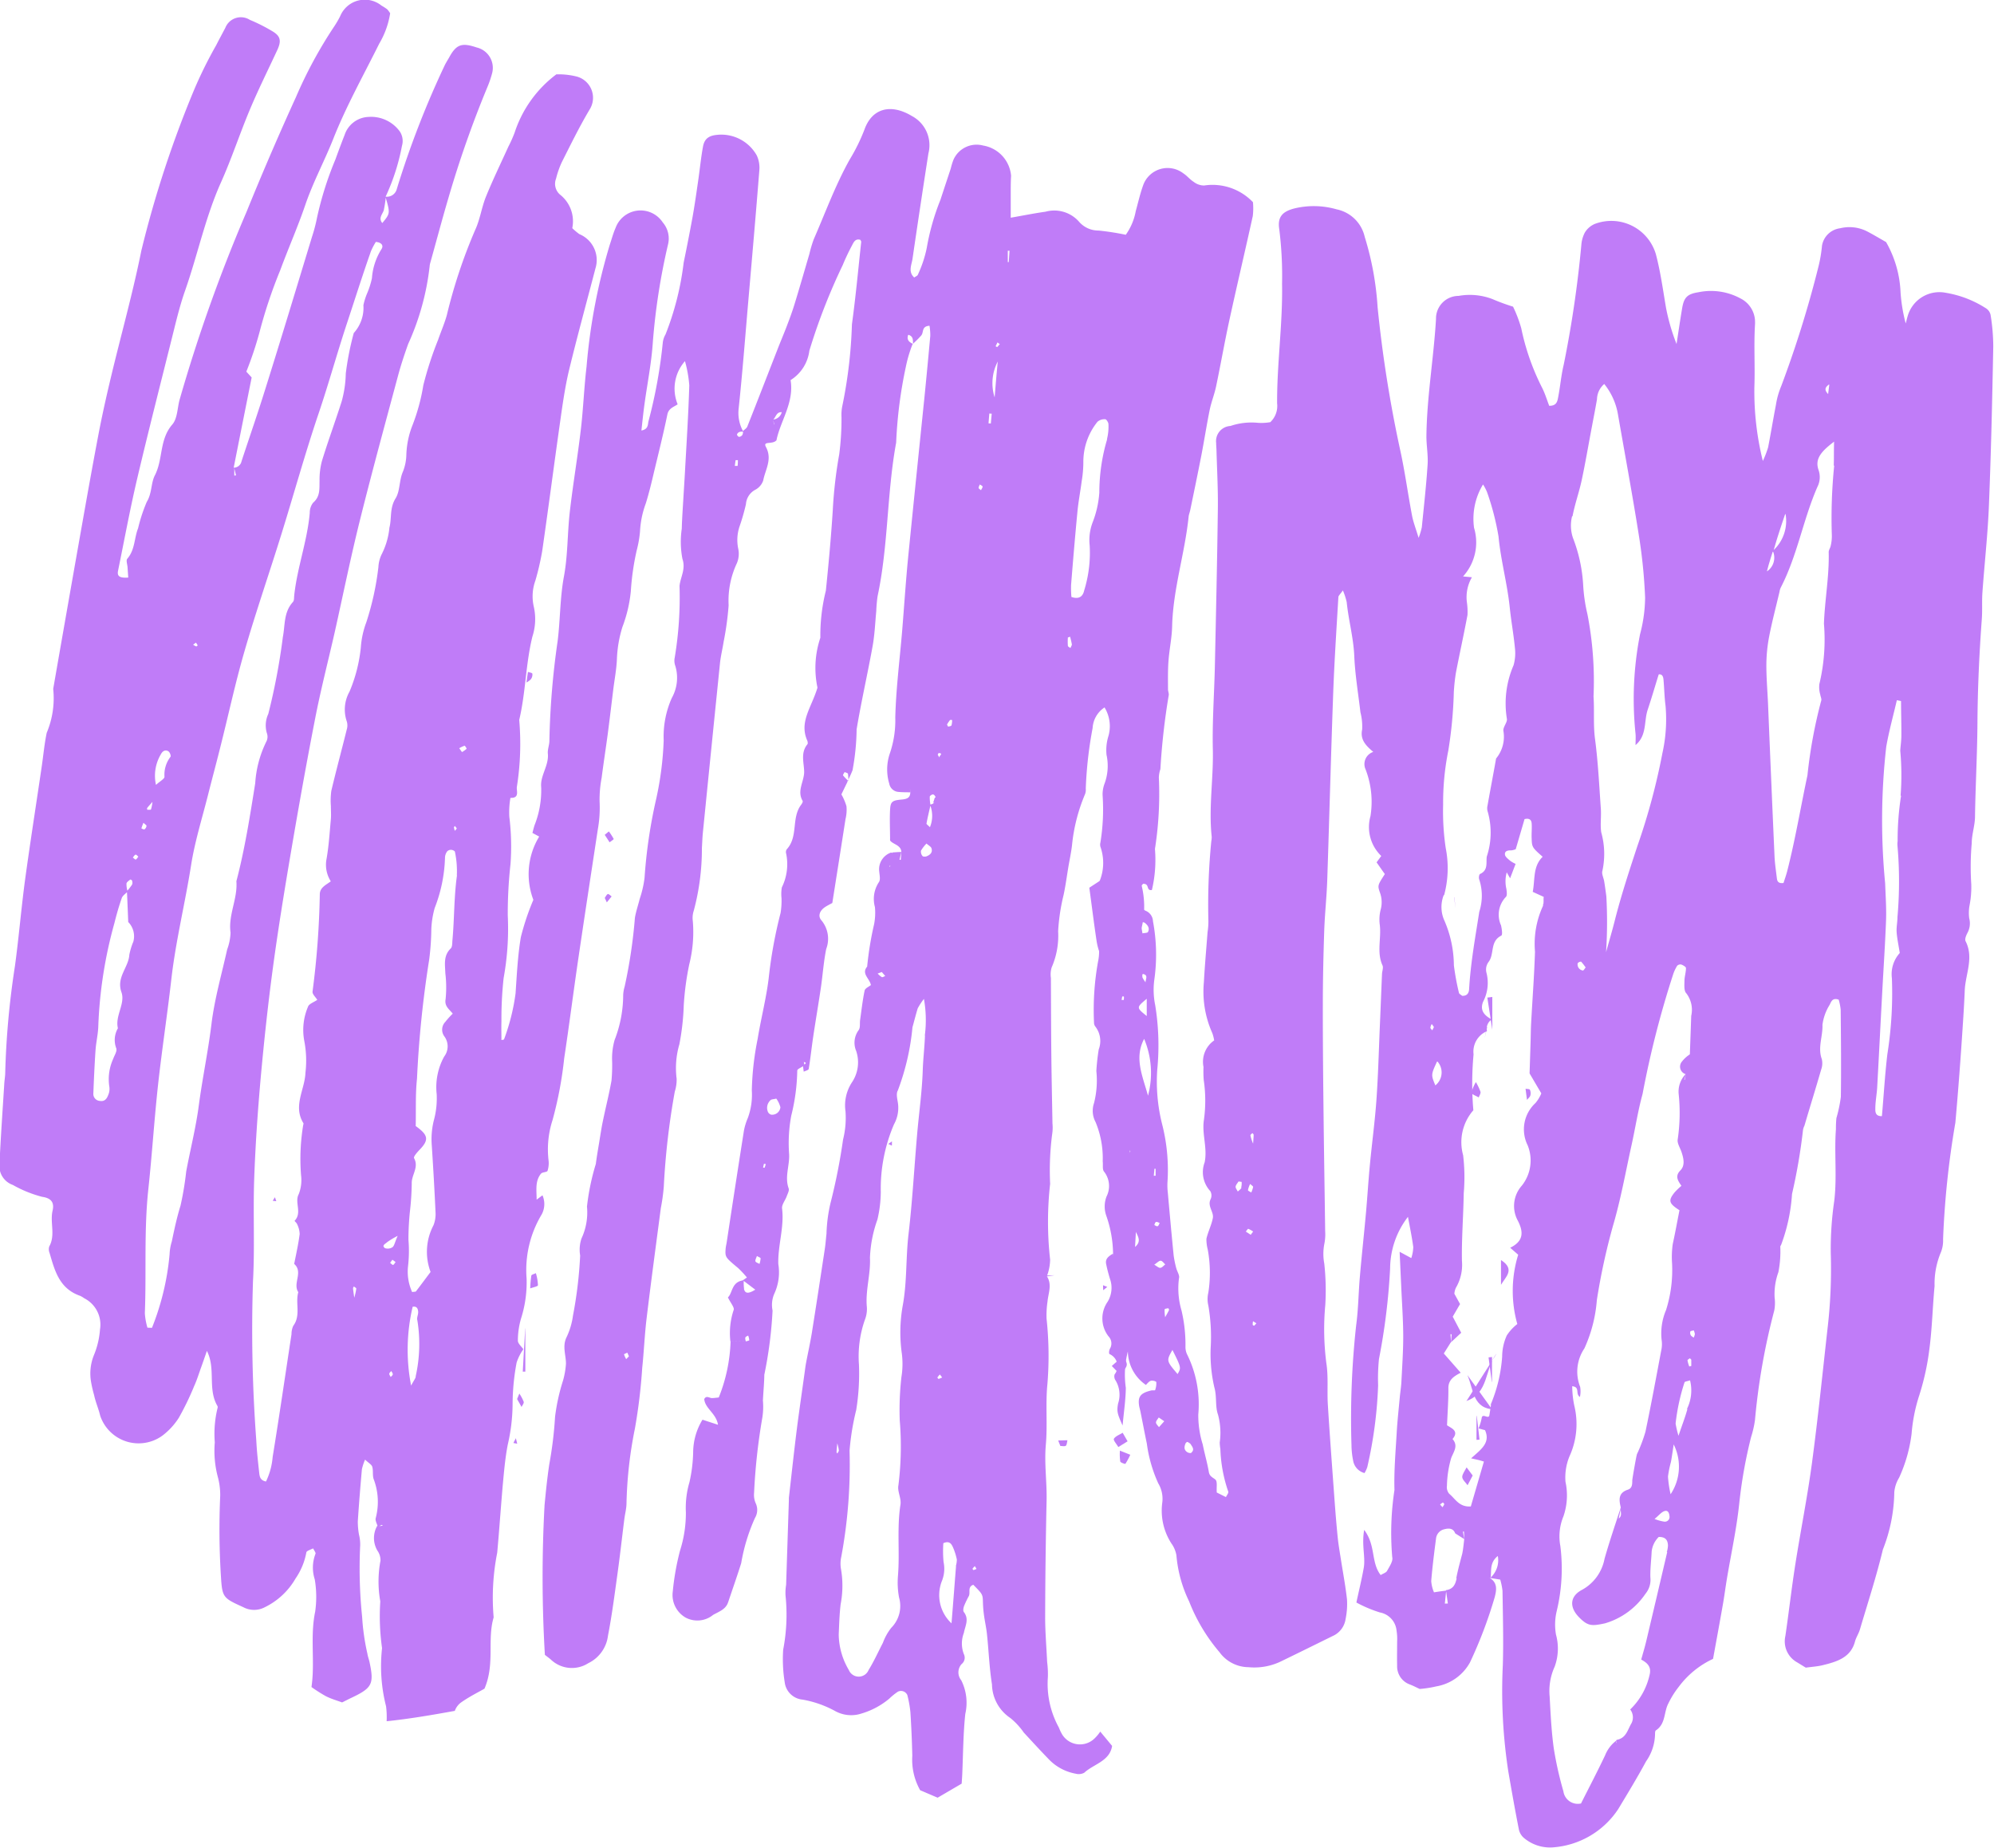 <svg xmlns="http://www.w3.org/2000/svg" width="72.521" height="67.219" viewBox="0 0 72.521 67.219">
  <g id="Lines_in_Purple_2" data-name="Lines in Purple_2" transform="translate(-8261.636 -3602.067)" opacity="0.701">
    <path id="Path_332" data-name="Path 332" d="M8334.033,3613.522a.38.38,0,0,0-.182-.251,3.859,3.859,0,0,0-1.451-.556,1.2,1.2,0,0,0-1.385.856c-.022.072-.039.146-.069.261a6.039,6.039,0,0,1-.187-1.119,4.01,4.01,0,0,0-.527-1.842c-.263-.149-.475-.277-.694-.391a1.418,1.418,0,0,0-.977-.111.766.766,0,0,0-.66.635,5.05,5.05,0,0,1-.134.782,39.66,39.66,0,0,1-1.348,4.322,2.915,2.915,0,0,0-.194.689c-.1.514-.184,1.032-.285,1.546a3.766,3.766,0,0,1-.19.49,10.488,10.488,0,0,1-.308-2.7c.027-.736-.021-1.477.02-2.215a1.49,1.49,0,0,0,0-.238.961.961,0,0,0-.527-.76,2.253,2.253,0,0,0-1.534-.223c-.4.063-.519.191-.584.569s-.123.781-.206,1.312a7.436,7.436,0,0,1-.383-1.318c-.111-.652-.2-1.311-.369-1.95a1.69,1.69,0,0,0-2.232-1.094.775.775,0,0,0-.353.313,1.155,1.155,0,0,0-.126.455,40.552,40.552,0,0,1-.642,4.356c-.093.386-.124.784-.2,1.173-.028.141-.051.318-.326.313-.08-.209-.148-.434-.252-.644a8.578,8.578,0,0,1-.763-2.17,4.73,4.73,0,0,0-.3-.792,7.288,7.288,0,0,1-.748-.275,2.3,2.3,0,0,0-1.232-.116.822.822,0,0,0-.822.84c-.084,1.424-.333,2.836-.349,4.265,0,.342.065.686.044,1.025-.05.763-.135,1.523-.211,2.284a2.415,2.415,0,0,1-.117.385c-.105-.348-.193-.571-.237-.8-.153-.8-.261-1.618-.438-2.418a46.1,46.1,0,0,1-.816-5.17,10.9,10.9,0,0,0-.469-2.559,1.316,1.316,0,0,0-1.021-1,3,3,0,0,0-1.557-.028c-.439.118-.6.328-.528.763a13.678,13.678,0,0,1,.1,1.968c.027,1.456-.187,2.9-.18,4.353a.811.811,0,0,1-.247.684,1.847,1.847,0,0,1-.465.023,2.38,2.38,0,0,0-.987.116.551.551,0,0,0-.518.616c0,.079.008.158.011.238.019.713.06,1.427.051,2.14-.024,1.9-.067,3.806-.108,5.708-.022,1.031-.1,2.063-.074,3.093.021,1.053-.156,2.1-.041,3.154a.975.975,0,0,1-.016.158,23.545,23.545,0,0,0-.105,2.91,2.578,2.578,0,0,1-.031.395c-.045.6-.1,1.207-.133,1.812a3.69,3.69,0,0,0,.306,1.857,1.5,1.5,0,0,1,.068.266.945.945,0,0,0-.388.965,4.053,4.053,0,0,0,.008.476,5.1,5.1,0,0,1,0,1.5c-.059.5.138.981.034,1.493a1.015,1.015,0,0,0,.205,1.048.316.316,0,0,1,.012.292c-.127.256.124.463.08.689-.049.255-.177.5-.233.752a1.449,1.449,0,0,0,.048.39,4.663,4.663,0,0,1,.022,1.567,1,1,0,0,0,0,.471,6.74,6.74,0,0,1,.084,1.554,5.4,5.4,0,0,0,.132,1.413c.1.343.026.694.135,1a2.518,2.518,0,0,1,.063,1.013,1.614,1.614,0,0,0,.023.236,5.273,5.273,0,0,0,.287,1.551c.02.046-.05.125-.084.2l-.334-.167c-.015-.193.032-.4-.051-.471s-.209-.111-.236-.27c-.057-.338-.156-.669-.223-1.006a3.593,3.593,0,0,1-.162-1.09,4.092,4.092,0,0,0-.391-2.155.627.627,0,0,1-.075-.3,5.433,5.433,0,0,0-.143-1.325,2.839,2.839,0,0,1-.093-1.172c.032-.107-.068-.248-.1-.375a3.6,3.6,0,0,1-.094-.462c-.075-.757-.144-1.514-.211-2.272a2.307,2.307,0,0,1-.013-.394,6.712,6.712,0,0,0-.2-2.123,6.354,6.354,0,0,1-.172-1.963,9.1,9.1,0,0,0-.076-2.354,2.758,2.758,0,0,1-.028-.939,6.539,6.539,0,0,0-.052-2.106.427.427,0,0,0-.255-.376c-.265-.115-.146-.374-.2-.566a.366.366,0,0,1,.1-.42c.246-.006.092.262.316.226a4.786,4.786,0,0,0,.111-1.494,12.847,12.847,0,0,0,.142-2.592,1.026,1.026,0,0,1,.056-.311,25.052,25.052,0,0,1,.3-2.669c.021-.07-.023-.156-.023-.234,0-.342-.008-.684.017-1.024.03-.422.123-.842.133-1.263.032-1.355.463-2.654.6-3.993.008-.078.041-.154.057-.232.139-.672.279-1.344.41-2.018.105-.544.189-1.093.3-1.636.058-.284.17-.558.23-.842.168-.8.309-1.609.483-2.41.276-1.266.575-2.528.853-3.793a2.324,2.324,0,0,0,.006-.506,2.032,2.032,0,0,0-1.777-.606.619.619,0,0,1-.374-.13c-.139-.086-.242-.222-.379-.311a.943.943,0,0,0-1.47.452c-.107.3-.176.612-.262.919a2.139,2.139,0,0,1-.363.862,9.468,9.468,0,0,0-.986-.154.929.929,0,0,1-.724-.333,1.2,1.2,0,0,0-1.21-.352c-.406.057-.811.139-1.264.218,0-.314,0-.6,0-.891,0-.211,0-.423.013-.634a1.221,1.221,0,0,0-1.018-1.1.919.919,0,0,0-1.084.531,2.649,2.649,0,0,0-.091.3c-.124.379-.251.757-.374,1.136a8.648,8.648,0,0,0-.5,1.755,4.3,4.3,0,0,1-.325.978c-.014.039-.078.061-.131.1-.225-.206-.1-.446-.064-.667q.281-1.925.58-3.847a1.2,1.2,0,0,0-.6-1.359c-.753-.454-1.448-.3-1.729.5a6.737,6.737,0,0,1-.528,1.072c-.526.936-.888,1.938-1.315,2.915a4.686,4.686,0,0,0-.158.533c-.179.609-.354,1.219-.54,1.826-.085.277-.187.55-.291.822s-.216.53-.32.8c-.368.942-.732,1.885-1.105,2.825-.026.064-.1.11-.159.163a1.387,1.387,0,0,1-.158-.8c.14-1.313.24-2.63.354-3.945.137-1.579.275-3.159.4-4.739a1.058,1.058,0,0,0-.092-.536,1.479,1.479,0,0,0-1.439-.752c-.3.027-.464.136-.518.426-.077.417-.116.839-.178,1.258-.064.443-.127.887-.206,1.328-.1.546-.207,1.09-.319,1.633a10.483,10.483,0,0,1-.66,2.614.752.752,0,0,0-.1.3,18.111,18.111,0,0,1-.524,2.875c-.021.112-.007.275-.253.32.037-.33.068-.642.111-.952.1-.732.247-1.461.3-2.2a23.518,23.518,0,0,1,.553-3.6.9.9,0,0,0-.187-.816.967.967,0,0,0-1.717.2c-.086.194-.139.4-.207.6a21.375,21.375,0,0,0-.848,4.442c-.091.76-.118,1.528-.208,2.289-.117,1-.285,1.986-.4,2.981-.091.787-.07,1.589-.215,2.365s-.131,1.568-.229,2.349a29.073,29.073,0,0,0-.3,3.626c0,.157-.071.316-.056.469.043.435-.288.805-.242,1.223a3.462,3.462,0,0,1-.245,1.388c-.028.094-.052.188-.074.271l.246.134a2.627,2.627,0,0,0-.212,2.3,9.19,9.19,0,0,0-.455,1.357c-.113.674-.146,1.361-.192,2.044a7.56,7.56,0,0,1-.42,1.674c0,.012-.047.014-.094.026,0-.23-.007-.455,0-.68a13.67,13.67,0,0,1,.08-1.577,10.024,10.024,0,0,0,.15-2.281,16.584,16.584,0,0,1,.1-1.866,8.769,8.769,0,0,0-.043-1.714,3.071,3.071,0,0,1,.04-.691c.334.013.221-.241.232-.386a10.031,10.031,0,0,0,.088-2.449c.237-1,.233-2.032.479-3.031a2.048,2.048,0,0,0,.048-1.1,1.679,1.679,0,0,1,.06-.935,9.663,9.663,0,0,0,.249-1.078c.227-1.571.431-3.145.654-4.716.089-.627.177-1.258.325-1.875.3-1.234.637-2.458.957-3.687a1.019,1.019,0,0,0-.584-1.246,2.349,2.349,0,0,1-.259-.218,1.232,1.232,0,0,0-.44-1.216.516.516,0,0,1-.15-.584,3.3,3.3,0,0,1,.21-.6c.324-.643.641-1.292,1.01-1.912a.8.8,0,0,0-.509-1.212,2.714,2.714,0,0,0-.7-.07,4.322,4.322,0,0,0-1.515,2.113,4.519,4.519,0,0,1-.227.511c-.275.607-.568,1.209-.818,1.825-.159.392-.213.826-.391,1.208a18.994,18.994,0,0,0-1.03,3.092c-.083.306-.214.6-.317.9a12.745,12.745,0,0,0-.54,1.659,7.141,7.141,0,0,1-.39,1.443,3.183,3.183,0,0,0-.227,1.079,1.772,1.772,0,0,1-.123.616c-.144.323-.1.71-.273.983-.216.351-.132.712-.22,1.059a2.7,2.7,0,0,1-.286.976,1.223,1.223,0,0,0-.115.459,10.256,10.256,0,0,1-.439,2.005,3.232,3.232,0,0,0-.2.916,5.539,5.539,0,0,1-.412,1.608,1.329,1.329,0,0,0-.1,1.078.5.5,0,0,1,0,.3c-.184.744-.385,1.484-.561,2.229a2.525,2.525,0,0,0-.016.551c0,.157.012.315,0,.472-.046.5-.075,1-.166,1.5a1.12,1.12,0,0,0,.163.768c-.178.135-.4.223-.4.478a31.01,31.01,0,0,1-.264,3.533c-.011.095.112.2.172.3-.125.087-.3.145-.335.245a2.156,2.156,0,0,0-.14,1.236,3.762,3.762,0,0,1,.045,1.168c-.02.611-.461,1.208-.076,1.833.011.018,0,.052-.007.078a7.529,7.529,0,0,0-.077,1.815,1.4,1.4,0,0,1-.084.691c-.163.3.134.676-.151.971-.007.007.075.073.091.12a.878.878,0,0,1,.094.36c-.047.364-.127.725-.2,1.087.341.3-.063.706.15,1.027-.115.4.1.84-.181,1.222a.7.7,0,0,0-.066.307c-.228,1.49-.444,2.981-.686,4.468a2.517,2.517,0,0,1-.242.89c-.217-.043-.231-.187-.246-.313-.044-.394-.087-.789-.107-1.184a54.372,54.372,0,0,1-.12-5.782c.068-1.239,0-2.484.044-3.725.043-1.212.126-2.425.233-3.634.121-1.342.265-2.683.444-4.019.19-1.415.421-2.826.66-4.234.275-1.619.563-3.236.878-4.848.2-1.035.465-2.06.7-3.09.307-1.366.584-2.74.922-4.1.448-1.8.938-3.589,1.419-5.381.1-.358.218-.71.343-1.06a9.31,9.31,0,0,0,.781-2.822.72.72,0,0,1,.031-.156c.221-.792.432-1.587.665-2.376a38.992,38.992,0,0,1,1.4-3.979,3.77,3.77,0,0,0,.18-.527.762.762,0,0,0-.566-.927c-.543-.184-.74-.112-1,.364-.053.094-.111.184-.158.279a33.327,33.327,0,0,0-1.744,4.5.372.372,0,0,1-.408.284,7.756,7.756,0,0,0,.594-1.847.626.626,0,0,0-.08-.527,1.293,1.293,0,0,0-1.145-.526.952.952,0,0,0-.859.651c-.116.295-.227.592-.334.89a12.265,12.265,0,0,0-.67,2.117,5.7,5.7,0,0,1-.18.69c-.562,1.848-1.121,3.7-1.7,5.542-.274.884-.58,1.759-.868,2.639a.289.289,0,0,1-.284.228c.215-1.087.432-2.17.654-3.282l-.194-.211a13,13,0,0,0,.475-1.418,17.558,17.558,0,0,1,.755-2.263c.295-.8.641-1.581.915-2.385.282-.827.7-1.6,1.021-2.411.469-1.184,1.1-2.311,1.67-3.457a3.1,3.1,0,0,0,.395-1.1.847.847,0,0,0-.109-.146,1.977,1.977,0,0,0-.207-.134.968.968,0,0,0-1.5.381,3.42,3.42,0,0,1-.2.349,16.1,16.1,0,0,0-1.411,2.6q-.945,2.073-1.8,4.181a57.562,57.562,0,0,0-2.432,6.827c-.082.3-.075.68-.266.9-.475.549-.329,1.257-.633,1.848-.146.283-.1.649-.294.964a5.922,5.922,0,0,0-.316.961c-.144.364-.11.782-.392,1.107-.052.06,0,.2.009.307q.012.189.026.378c-.316.022-.412-.047-.371-.249.228-1.115.434-2.235.694-3.342.431-1.829.9-3.652,1.353-5.475.115-.462.234-.926.393-1.376.456-1.3.732-2.654,1.3-3.924.391-.872.687-1.782,1.057-2.662.308-.733.665-1.447,1-2.171.15-.329.108-.5-.193-.676a6.249,6.249,0,0,0-.81-.408.608.608,0,0,0-.893.289c-.11.211-.225.42-.332.632a15.746,15.746,0,0,0-.783,1.575,39.252,39.252,0,0,0-1.939,5.895c-.307,1.528-.73,3.035-1.094,4.553-.16.669-.312,1.34-.443,2.014-.219,1.143-.423,2.288-.626,3.434q-.526,2.97-1.043,5.94a3.246,3.246,0,0,1-.237,1.6c-.085.414-.123.836-.185,1.255-.2,1.36-.413,2.718-.6,4.079-.141,1.048-.227,2.1-.37,3.15a30.4,30.4,0,0,0-.353,3.868c0,.132-.026.264-.034.4-.061.976-.13,1.952-.175,2.929a.729.729,0,0,0,.484.76,4.4,4.4,0,0,0,1.068.433c.333.047.448.207.379.505-.1.432.112.885-.121,1.3a.342.342,0,0,0,.011.234c.188.639.35,1.3,1.118,1.564a.908.908,0,0,1,.141.085,1.073,1.073,0,0,1,.576,1.133,2.99,2.99,0,0,1-.215.922,1.773,1.773,0,0,0-.107,1.005,4.652,4.652,0,0,0,.108.465c.053.254.161.492.221.747a1.473,1.473,0,0,0,2.259.728,2.5,2.5,0,0,0,.6-.65,10.114,10.114,0,0,0,.557-1.151c.1-.219.17-.447.251-.673.073-.2.144-.41.214-.61.332.654.018,1.376.381,2a.094.094,0,0,1,.006.078,3.922,3.922,0,0,0-.1,1.246,3.687,3.687,0,0,0,.107,1.248,2.517,2.517,0,0,1,.09.7,27.328,27.328,0,0,0,.026,2.926c.048.769.073.788.812,1.122a.834.834,0,0,0,.789,0,2.6,2.6,0,0,0,1.113-1.042,2.436,2.436,0,0,0,.393-.95c.006-.056.16-.1.246-.146.031.069.108.162.085.2a1.386,1.386,0,0,0-.026.925,3.807,3.807,0,0,1,.016,1.176c-.192.918,0,1.837-.135,2.742a5.448,5.448,0,0,0,.522.332c.194.1.405.158.592.228.137-.068.233-.118.333-.165.761-.361.836-.5.664-1.306-.022-.1-.062-.2-.078-.308a8.1,8.1,0,0,1-.19-1.33,17.118,17.118,0,0,1-.071-2.609,1.474,1.474,0,0,0-.045-.391,2.839,2.839,0,0,1-.042-.47c.041-.633.093-1.266.149-1.9a1.874,1.874,0,0,1,.116-.352c.128.123.237.18.261.259.043.149,0,.321.057.466a2.312,2.312,0,0,1,.068,1.405c-.021.083.037.186.066.281l-.013,0a.9.9,0,0,0,.01.9.605.605,0,0,1,.111.363,4.088,4.088,0,0,0-.007,1.482,8.227,8.227,0,0,0,.064,1.7,5.9,5.9,0,0,0,.146,2.115,3.157,3.157,0,0,1,.021.544c.832-.086,1.656-.228,2.479-.377a.649.649,0,0,1,.257-.326c.289-.2.605-.357.822-.481.389-.905.091-1.776.334-2.593a8.4,8.4,0,0,1,.13-2.355c.074-.814.129-1.63.2-2.443.047-.5.088-1,.184-1.489a6.654,6.654,0,0,0,.175-1.479,8.335,8.335,0,0,1,.146-1.5,1.779,1.779,0,0,1,.246-.487c-.071-.1-.2-.209-.2-.31a2.844,2.844,0,0,1,.131-.858,4.329,4.329,0,0,0,.186-1.406,3.924,3.924,0,0,1,.553-2.335.8.8,0,0,0,.025-.69l-.213.159c0-.347-.063-.674.16-.947.048-.058.217-.049.236-.1a.9.9,0,0,0,.037-.389,3.434,3.434,0,0,1,.146-1.458,14.1,14.1,0,0,0,.424-2.25c.178-1.176.328-2.356.5-3.532.234-1.595.479-3.188.721-4.782a4.464,4.464,0,0,0,.066-1.021,4.2,4.2,0,0,1,.075-.866c.067-.524.148-1.047.219-1.571.072-.55.137-1.1.205-1.652.046-.366.117-.731.131-1.1a4.464,4.464,0,0,1,.2-1.16,5.028,5.028,0,0,0,.306-1.3,9.358,9.358,0,0,1,.214-1.488,3.982,3.982,0,0,0,.121-.7,3.4,3.4,0,0,1,.209-1.005c.118-.377.21-.763.3-1.147.168-.7.341-1.39.485-2.09.046-.223.226-.269.374-.368a1.51,1.51,0,0,1,.266-1.571,4.42,4.42,0,0,1,.157.883c-.032,1.053-.1,2.106-.158,3.158-.019.343-.042.685-.062,1.027s-.045.683-.053,1.025a3.273,3.273,0,0,0,.024,1.1c.128.374-.075.663-.106.985a13.3,13.3,0,0,1-.174,2.6.553.553,0,0,0,.023.312,1.5,1.5,0,0,1-.13,1.161,3.449,3.449,0,0,0-.295,1.544,11.758,11.758,0,0,1-.27,2.116,18.422,18.422,0,0,0-.426,2.881,3.823,3.823,0,0,1-.176.765c-.057.23-.136.457-.175.69a18.414,18.414,0,0,1-.373,2.5,1.259,1.259,0,0,0-.053.313,4.539,4.539,0,0,1-.312,1.63,2.445,2.445,0,0,0-.09.776,6.223,6.223,0,0,1-.023.7c-.088.494-.213.983-.314,1.475-.054.258-.092.519-.135.779s-.088.518-.121.778a8.527,8.527,0,0,0-.322,1.55,2.236,2.236,0,0,1-.2,1.162,1.281,1.281,0,0,0-.048.619,15.524,15.524,0,0,1-.261,2.186,2.646,2.646,0,0,1-.246.811c-.141.32-.01.623-.009.934a2.909,2.909,0,0,1-.108.62,7.194,7.194,0,0,0-.289,1.316,14.269,14.269,0,0,1-.209,1.722c-.076.5-.125.993-.173,1.492a48.182,48.182,0,0,0,.012,5.443c.086.067.152.115.214.168a1.107,1.107,0,0,0,1.364.135,1.284,1.284,0,0,0,.717-1c.146-.754.243-1.516.349-2.276.091-.654.163-1.311.246-1.966.023-.184.073-.365.078-.549a15.226,15.226,0,0,1,.307-2.745,20.17,20.17,0,0,0,.265-2.2c.063-.6.088-1.213.161-1.816.161-1.336.342-2.67.516-4a6.95,6.95,0,0,0,.108-.782,26.869,26.869,0,0,1,.4-3.456,1.416,1.416,0,0,0,.067-.466,3.079,3.079,0,0,1,.1-1.256,8.91,8.91,0,0,0,.159-1.414,10.2,10.2,0,0,1,.2-1.492,4.819,4.819,0,0,0,.13-1.568.852.852,0,0,1,.036-.39,8.712,8.712,0,0,0,.294-2.276c.012-.185.017-.37.035-.554q.308-3.078.622-6.157c.026-.261.092-.519.132-.779a11.088,11.088,0,0,0,.183-1.332,3.208,3.208,0,0,1,.3-1.533.885.885,0,0,0,.048-.533,1.555,1.555,0,0,1,.041-.78,7.615,7.615,0,0,0,.241-.836.642.642,0,0,1,.328-.516.6.6,0,0,0,.3-.344c.076-.4.339-.766.1-1.216-.126-.236.233-.078.382-.246.136-.692.651-1.374.513-2.188a1.475,1.475,0,0,0,.683-1.07,21.9,21.9,0,0,1,1.216-3.119c.1-.246.217-.487.342-.723.056-.107.116-.243.295-.191.013.027.035.053.033.076-.109,1-.2,2-.338,3a17.076,17.076,0,0,1-.353,2.985,1.634,1.634,0,0,0-.026.393,9.9,9.9,0,0,1-.082,1.344,16.4,16.4,0,0,0-.236,2.046c-.062.974-.151,1.946-.251,2.917a6.693,6.693,0,0,0-.2,1.711,3.453,3.453,0,0,0-.105,1.815c-.209.71-.671,1.239-.375,1.917.019.043.033.115.009.144-.257.311-.123.669-.118,1,0,.355-.272.694-.056,1.057.018.03-.022.1-.055.144-.365.484-.093,1.153-.523,1.619a.183.183,0,0,0-.021.154,1.91,1.91,0,0,1-.157,1.231,1.423,1.423,0,0,0-.012.388,2.745,2.745,0,0,1-.033.539,16.57,16.57,0,0,0-.419,2.25c-.081.782-.289,1.552-.415,2.33a10.567,10.567,0,0,0-.213,1.877,2.431,2.431,0,0,1-.144,1,2.225,2.225,0,0,0-.141.454q-.321,2.037-.629,4.076c-.013.078-.033.156-.039.235-.02.3-.01.308.46.7a3.657,3.657,0,0,1,.315.339l-.154.106,0,0c-.411.07-.365.459-.537.618.095.2.251.375.207.463a2.646,2.646,0,0,0-.118,1.13l.56.008c-.006-.048-.028-.1-.014-.141s.068-.049.1-.073a.538.538,0,0,1,.041.168c0,.019-.087.032-.134.047l-.545-.008a5.953,5.953,0,0,1-.43,2.046c-.09.008-.171.022-.252.022s-.207-.11-.276.038c.031.344.437.519.5.932l-.564-.184a2.3,2.3,0,0,0-.339,1.174,5.377,5.377,0,0,1-.135,1.1,3.287,3.287,0,0,0-.13,1.092,4.5,4.5,0,0,1-.214,1.4,9.314,9.314,0,0,0-.262,1.477.948.948,0,0,0,.468.955.907.907,0,0,0,1-.1c.219-.121.457-.2.543-.453.16-.475.326-.948.477-1.426a6.721,6.721,0,0,1,.5-1.643.568.568,0,0,0,.029-.535.752.752,0,0,1-.06-.381,21.879,21.879,0,0,1,.3-2.736,2.574,2.574,0,0,0,.021-.622c.015-.312.047-.625.051-.937a15.27,15.27,0,0,0,.3-2.336,1.014,1.014,0,0,1,.063-.611,1.855,1.855,0,0,0,.146-1.079c-.02-.679.221-1.337.137-2.019-.018-.138.111-.291.166-.439.035-.1.1-.212.074-.292-.153-.42.039-.831.016-1.248a5.411,5.411,0,0,1,.078-1.4,7.181,7.181,0,0,0,.218-1.641c0-.051.127-.1.208-.157.01.067.019.134.027.2.063-.033.175-.057.182-.1.064-.39.105-.783.163-1.173.09-.6.192-1.193.28-1.79.068-.467.1-.94.193-1.4a1.048,1.048,0,0,0-.17-1.037c-.144-.158-.066-.354.117-.48.088-.061.188-.107.275-.156.161-1.023.322-2.035.479-3.048a1.424,1.424,0,0,0,.036-.469,1.939,1.939,0,0,0-.185-.433c.093-.191.159-.33.227-.469l-.006-.007a4.257,4.257,0,0,0,.184-.4,8.6,8.6,0,0,0,.149-1.49c.169-1.014.4-2.02.583-3.033.074-.415.091-.839.131-1.26a5.169,5.169,0,0,1,.049-.552c.393-1.843.335-3.735.675-5.584a16.375,16.375,0,0,1,.35-2.746,4.9,4.9,0,0,1,.245-.831h0c.107-.1.22-.207.318-.32s0-.333.3-.352a2.168,2.168,0,0,1,.028.368q-.1,1.106-.21,2.211c-.2,1.947-.4,3.893-.595,5.84-.088.895-.145,1.792-.219,2.688-.088,1.047-.223,2.094-.249,3.143a3.715,3.715,0,0,1-.2,1.311,1.8,1.8,0,0,0-.019,1.094.367.367,0,0,0,.344.3c.139.014.278.011.418.015l-.009-.157.012.152c0,.2-.112.249-.317.267-.351.031-.4.085-.418.365-.02.365,0,.73,0,1.123.1.145.4.159.41.423l-.022.284-.045-.008c.021-.093.044-.186.066-.28-.107,0-.215.011-.322.017l0,.019c-.024-.009-.049-.018-.064-.011a.644.644,0,0,0-.417.694c.011.126.05.286-.012.377a1.105,1.105,0,0,0-.145.907,2.206,2.206,0,0,1-.031.628,11.9,11.9,0,0,0-.252,1.538c-.219.26.09.426.136.671-.071.059-.21.116-.228.2-.074.353-.113.712-.164,1.069-.018.126.014.283-.056.374a.769.769,0,0,0-.087.754,1.3,1.3,0,0,1-.154,1.141,1.529,1.529,0,0,0-.234,1.059,3.269,3.269,0,0,1-.089,1.022,21.628,21.628,0,0,1-.461,2.326,5.572,5.572,0,0,0-.142,1.1c-.021.183-.033.368-.061.551-.154,1.017-.309,2.034-.471,3.05-.059.363-.14.723-.209,1.085-.019.1-.033.207-.047.311-.1.728-.208,1.455-.3,2.184-.1.809-.188,1.618-.28,2.428,0,.026,0,.053,0,.079q-.05,1.541-.1,3.081a1.747,1.747,0,0,0-.021.395,6.717,6.717,0,0,1-.086,1.963,5.206,5.206,0,0,0,.055,1.181.72.72,0,0,0,.654.636,3.885,3.885,0,0,1,1.166.407,1.2,1.2,0,0,0,.969.1,2.814,2.814,0,0,0,1.012-.54,2.274,2.274,0,0,1,.316-.256.253.253,0,0,1,.343.122,4.169,4.169,0,0,1,.112.625q.051.791.069,1.584a2.262,2.262,0,0,0,.286,1.253l.635.272.874-.511c.008-.115.016-.218.021-.322.033-.737.034-1.478.111-2.211a1.823,1.823,0,0,0-.148-1.229.45.45,0,0,1,.016-.589.292.292,0,0,0,.081-.358,1.068,1.068,0,0,1,0-.774c.046-.253.2-.5,0-.756-.038-.049-.017-.157.009-.228a3.7,3.7,0,0,1,.172-.358c.063-.132-.056-.33.161-.408.348.35.344.351.351.649a4.289,4.289,0,0,0,.039.461c.032.233.085.463.109.7.063.6.085,1.214.181,1.814a1.5,1.5,0,0,0,.664,1.219,2.533,2.533,0,0,1,.493.532c.313.338.623.677.944,1.007a1.8,1.8,0,0,0,.939.488.425.425,0,0,0,.316-.034c.344-.319.927-.417,1.013-.976l-.431-.52a1.448,1.448,0,0,1-.2.241.759.759,0,0,1-1.205-.171,1.7,1.7,0,0,1-.1-.217,3.289,3.289,0,0,1-.4-1.834,3.516,3.516,0,0,0-.027-.553c-.025-.553-.074-1.106-.072-1.659q.006-2.1.052-4.2c.016-.683-.089-1.359-.027-2.046.065-.734-.017-1.481.058-2.214a12.61,12.61,0,0,0-.032-2.367,3.419,3.419,0,0,1,.035-.622c.028-.308.174-.618-.024-.919a1.811,1.811,0,0,0,.119-.6,12.384,12.384,0,0,1,0-2.762,10.244,10.244,0,0,1,.073-1.8,1.561,1.561,0,0,0,.012-.395c-.014-.816-.032-1.633-.041-2.45-.01-.947-.012-1.895-.016-2.842a.87.87,0,0,1,.029-.387,2.881,2.881,0,0,0,.234-1.314,7.285,7.285,0,0,1,.2-1.325c.072-.336.116-.677.173-1.016.044-.26.1-.517.131-.778a6.353,6.353,0,0,1,.463-1.837.451.451,0,0,0,.038-.231,14.632,14.632,0,0,1,.249-2.2.958.958,0,0,1,.434-.751,1.31,1.31,0,0,1,.146,1.025,1.723,1.723,0,0,0-.074.7,1.872,1.872,0,0,1-.083,1.076,1.117,1.117,0,0,0-.06.39,7.518,7.518,0,0,1-.079,1.72.3.3,0,0,0,0,.157,1.76,1.76,0,0,1-.09,1.382c0,.735-.014,1.471.029,2.2a1.844,1.844,0,0,1-.029.612,9.879,9.879,0,0,0-.143,2.2.223.223,0,0,0,.051.148.859.859,0,0,1,.121.826,7.59,7.59,0,0,0-.087.787,3.345,3.345,0,0,1-.085,1.168.861.861,0,0,0,.056.688,3.419,3.419,0,0,1,.26,1.433c.018.127-.021.293.052.374a.845.845,0,0,1,.088.9,1.01,1.01,0,0,0-.01.7,4.32,4.32,0,0,1,.247,1.386l-.018.084s.006-.046.013-.089c-.146.085-.286.181-.248.37s.084.36.137.537a.971.971,0,0,1-.082.841,1.059,1.059,0,0,0,.035,1.262.37.37,0,0,1,.051.442c-.034.053-.047.181-.016.2a.48.48,0,0,1,.184.738.253.253,0,0,0,.037.223,1.014,1.014,0,0,1,.09.836c-.057.293-.021.385.163.8.045-.487.112-.927.118-1.369a3.355,3.355,0,0,1,.074-1.324,1.5,1.5,0,0,0,.656,1.217c.058-.054.108-.128.178-.15s.2.023.2.047a.733.733,0,0,1-.042.292c0,.017-.1,0-.152.015-.375.092-.477.217-.434.535.011.078.036.155.052.233.078.387.151.775.232,1.162a5.1,5.1,0,0,0,.415,1.445,1.1,1.1,0,0,1,.149.683,2.2,2.2,0,0,0,.327,1.5,1.036,1.036,0,0,1,.185.437,4.738,4.738,0,0,0,.461,1.673,6.445,6.445,0,0,0,1.105,1.848,1.315,1.315,0,0,0,1.05.546,2.231,2.231,0,0,0,1.139-.188c.645-.311,1.286-.629,1.928-.945a.8.8,0,0,0,.47-.62,2.713,2.713,0,0,0,.051-.708c-.055-.5-.15-.994-.227-1.491-.041-.259-.086-.519-.112-.78-.045-.446-.081-.894-.114-1.341-.084-1.159-.172-2.318-.244-3.477-.031-.5.023-1.009-.053-1.5a9.615,9.615,0,0,1-.039-2.132,8.985,8.985,0,0,0-.038-1.5,1.9,1.9,0,0,1,0-.7,1.765,1.765,0,0,0,.033-.472c-.019-1.427-.043-2.855-.059-4.282-.015-1.321-.028-2.642-.026-3.963,0-.9.021-1.8.051-2.695.021-.607.088-1.213.109-1.821.076-2.272.135-4.545.217-6.817.043-1.161.119-2.321.188-3.481,0-.059.073-.115.164-.25a2.419,2.419,0,0,1,.139.426c.066.655.246,1.293.275,1.957.029.685.145,1.366.224,2.049a2.091,2.091,0,0,1,.063.628c-.081.37.14.59.405.814a.465.465,0,0,0-.281.634,3.283,3.283,0,0,1,.179,1.7,1.459,1.459,0,0,0,.392,1.451l-.17.232c.1.141.2.289.3.426-.256.4-.271.409-.179.672a1.016,1.016,0,0,1,.028.619,1.463,1.463,0,0,0-.034.549c.065.492-.12,1,.1,1.482.039.086-.014.208-.018.314-.026.6-.049,1.208-.075,1.812-.04.923-.063,1.847-.128,2.769-.056.789-.164,1.574-.238,2.362-.056.579-.09,1.16-.142,1.74-.069.763-.153,1.525-.219,2.289-.054.6-.057,1.213-.139,1.813a31.043,31.043,0,0,0-.169,4.354,2.926,2.926,0,0,0,.059.552.564.564,0,0,0,.415.459,1.132,1.132,0,0,0,.1-.214,15.669,15.669,0,0,0,.395-2.981,6.966,6.966,0,0,1,.03-.949,23.457,23.457,0,0,0,.406-3.3,3.1,3.1,0,0,1,.649-1.875c.074.4.148.753.193,1.1a1.414,1.414,0,0,1-.072.4l-.424-.229c.02.429.038.833.057,1.237.026.607.071,1.214.074,1.821,0,.553-.038,1.106-.066,1.659-.009.183-.039.365-.057.548-.041.447-.091.893-.116,1.341-.04.685-.1,1.373-.08,2.057a10.368,10.368,0,0,0-.081,2.442c.038.143-.1.34-.187.5-.04.071-.155.1-.233.153-.363-.47-.167-1.065-.6-1.643-.1.565.054.982-.017,1.385s-.171.81-.267,1.256a4.731,4.731,0,0,0,.855.361.744.744,0,0,1,.607.668,1.832,1.832,0,0,1,.02.395c0,.291-.006.582,0,.873a.7.7,0,0,0,.471.687c.128.05.249.114.35.16a3.977,3.977,0,0,0,.605-.094,1.727,1.727,0,0,0,1.224-.872,16.208,16.208,0,0,0,.9-2.375c.065-.257.111-.522-.187-.7.124.022.251.042.387.064a2.461,2.461,0,0,1,.083.413c.012.9.039,1.8.011,2.695a19.323,19.323,0,0,0,.2,3.873c.121.7.245,1.406.384,2.106a.555.555,0,0,0,.21.33,1.466,1.466,0,0,0,1.007.323,3.111,3.111,0,0,0,2.4-1.4c.345-.573.693-1.145,1.01-1.732a1.778,1.778,0,0,0,.325-.971c0-.051,0-.13.028-.151.366-.24.287-.661.455-.979a3.213,3.213,0,0,1,.379-.607,3.268,3.268,0,0,1,1.248-1.017c.123-.675.243-1.325.357-1.976.055-.312.095-.626.147-.939.153-.913.353-1.821.449-2.74a17.289,17.289,0,0,1,.431-2.415,3.636,3.636,0,0,0,.141-.618,23.936,23.936,0,0,1,.7-3.977,1.469,1.469,0,0,0,.015-.468,2.323,2.323,0,0,1,.136-.93,3.941,3.941,0,0,0,.07-.929c0-.024.022-.048.032-.072a6.432,6.432,0,0,0,.394-1.843,20.726,20.726,0,0,0,.4-2.332.547.547,0,0,1,.051-.151c.2-.68.412-1.36.609-2.042a.667.667,0,0,0,.023-.384c-.154-.419.041-.827.024-1.242a1.784,1.784,0,0,1,.265-.735c.047-.1.1-.268.326-.182a1.994,1.994,0,0,1,.072.368c.01,1.055.021,2.11.006,3.166a4.981,4.981,0,0,1-.162.773,3.786,3.786,0,0,0-.017.4c-.065.868.044,1.739-.061,2.609a12.13,12.13,0,0,0-.127,1.9,18.582,18.582,0,0,1-.12,2.769c-.182,1.629-.348,3.26-.566,4.884-.166,1.231-.412,2.453-.605,3.681-.135.862-.233,1.73-.36,2.594a.871.871,0,0,0,.428.957l.315.193c.233-.032.428-.043.611-.088.517-.127,1.021-.275,1.177-.858.04-.152.135-.291.18-.442.286-.967.6-1.927.835-2.906a5.9,5.9,0,0,0,.416-2.092,1.22,1.22,0,0,1,.174-.521,5.4,5.4,0,0,0,.455-1.6,6.033,6.033,0,0,1,.276-1.388,9.241,9.241,0,0,0,.372-1.7c.1-.757.115-1.523.188-2.283a2.939,2.939,0,0,1,.233-1.237,1.14,1.14,0,0,0,.076-.466,31.981,31.981,0,0,1,.447-4.239c.106-1.185.194-2.371.271-3.557.028-.419.053-.84.07-1.255.025-.591.339-1.187.031-1.788-.038-.073.018-.209.066-.3a.721.721,0,0,0,.066-.533,1.535,1.535,0,0,1,.01-.462,3.422,3.422,0,0,0,.064-.784,9.775,9.775,0,0,1,.018-1.494c0-.314.113-.628.118-.942.017-1.136.081-2.272.089-3.405.008-1.27.065-2.533.159-3.8.023-.315,0-.634.021-.949.076-1.081.2-2.159.24-3.241.076-1.9.119-3.806.155-5.71A7.173,7.173,0,0,0,8334.033,3613.522Zm-67.66,20.534c.006-.005.06.019.063.036a.214.214,0,0,1,.007.143,2.168,2.168,0,0,1-.174.226.875.875,0,0,1-.033-.257C8266.242,3634.15,8266.322,3634.1,8266.373,3634.057Zm.1,2.286a2.691,2.691,0,0,0-.133.447c-.027.465-.481.822-.287,1.365.148.416-.239.856-.129,1.312a.846.846,0,0,0-.056.737c.026.11-.071.248-.114.372a1.784,1.784,0,0,0-.143,1.007.549.549,0,0,1-.037.307c-.047.122-.117.248-.3.219a.253.253,0,0,1-.243-.27c.021-.527.044-1.054.08-1.581.02-.289.092-.576.1-.864a16.082,16.082,0,0,1,.586-3.752c.076-.306.163-.612.267-.91.028-.082.119-.145.19-.214.018.366.031.729.046,1.091l0-.006A.737.737,0,0,1,8266.477,3636.343Zm.1-3.015c-.021.008-.07-.045-.106-.071.031-.038.057-.088.1-.106.019-.009.068.047.1.073C8266.636,3633.261,8266.611,3633.313,8266.572,3633.328Zm9.025-23.636a4.153,4.153,0,0,0,.067-.433c.165.567.159.578-.125.921C8275.382,3609.99,8275.562,3609.849,8275.6,3609.692Zm-5.378,9.666-.063.007c0-.088,0-.176,0-.268C8270.176,3619.185,8270.2,3619.271,8270.22,3619.358Zm-1.459,6.082a.782.782,0,0,1,.065.1s-.041.043-.054.039a.7.7,0,0,1-.112-.062Zm-1.269,4.052c.053-.1.152-.171.267-.1.053.034.1.155.079.2a1.064,1.064,0,0,0-.22.723c.011.076-.181.178-.309.3A1.525,1.525,0,0,1,8267.492,3629.492Zm-.5,1.959c.039-.054.087-.1.188-.218a1.308,1.308,0,0,1-.053.275c-.008.019-.088.009-.135.012C8266.989,3631.5,8266.979,3631.466,8266.99,3631.451Zm-.212.742a1.864,1.864,0,0,1,.073-.2c.055.053.112.083.111.113a.182.182,0,0,1-.072.125C8266.872,3632.243,8266.777,3632.2,8266.778,3632.193Zm3.241,3.79a1.953,1.953,0,0,1-.123.618c-.2.9-.46,1.8-.571,2.711-.121.994-.33,1.972-.461,2.964-.106.807-.309,1.6-.458,2.4a11.131,11.131,0,0,1-.207,1.243c-.133.429-.225.862-.316,1.3a1.792,1.792,0,0,0-.081.467,9.457,9.457,0,0,1-.641,2.676l-.165-.006a2.457,2.457,0,0,1-.094-.522c.059-1.5-.035-3.013.127-4.516.136-1.262.215-2.53.353-3.791.142-1.287.339-2.569.485-3.855.16-1.392.5-2.755.717-4.137.135-.859.4-1.7.614-2.548.142-.564.294-1.126.435-1.69.3-1.181.553-2.373.893-3.543.412-1.426.9-2.832,1.34-4.25.457-1.468.865-2.951,1.359-4.408.365-1.079.666-2.175,1.023-3.255.291-.879.57-1.764.878-2.638a2.578,2.578,0,0,1,.176-.336c.226.02.29.144.2.272a2.289,2.289,0,0,0-.341,1.047,2.947,2.947,0,0,1-.166.53,2.377,2.377,0,0,0-.144.453,1.369,1.369,0,0,1-.351,1.012,10.564,10.564,0,0,0-.29,1.468,4.088,4.088,0,0,1-.148,1.013c-.232.731-.5,1.453-.723,2.185a2.636,2.636,0,0,0-.083.7c-.009.289.034.574-.234.805a.586.586,0,0,0-.122.368c-.088,1.022-.461,2-.566,3.014-.008.077,0,.177-.045.227-.341.372-.282.834-.367,1.272a23.366,23.366,0,0,1-.53,2.8.986.986,0,0,0-.052.7.383.383,0,0,1-.016.3,3.979,3.979,0,0,0-.408,1.525c-.191,1.194-.377,2.388-.685,3.562C8270.285,3634.75,8269.933,3635.339,8270.02,3635.982Zm4.5,13.289c-.027-.2-.041-.276-.045-.348,0-.022.02-.045.03-.068.031.027.089.054.088.08A2.082,2.082,0,0,1,8274.518,3649.271Zm.916,8.3a.861.861,0,0,1,.078-.043c.009,0,.029.018.045.028Zm.41-5.421c-.02-.04-.055-.08-.053-.119s.047-.064.072-.1c.021.04.058.081.055.12S8275.871,3652.119,8275.844,3652.151Zm.087-4.079c-.029.007-.073-.048-.11-.075l.084-.112.116.084C8275.991,3648.006,8275.967,3648.063,8275.931,3648.072Zm-.021-.644a.315.315,0,0,1-.275.036c-.137-.1.021-.159.08-.219a2.9,2.9,0,0,1,.381-.228C8275.988,3647.268,8275.976,3647.381,8275.91,3647.428Zm2.271-15.317.066.09c-.023.029-.049.057-.072.085a.806.806,0,0,1-.032-.124C8278.142,3632.146,8278.168,3632.127,8278.182,3632.11Zm-1.428,20.015c0,.069-.064.135-.168.336a6.831,6.831,0,0,1,.056-2.866c.154-.028.192.07.2.178s-.059.219-.029.313A5.37,5.37,0,0,1,8276.754,3652.125Zm1.5-18.22c-.111.782-.093,1.571-.165,2.354-.01.1,0,.239-.059.3-.277.266-.209.584-.2.9a4.3,4.3,0,0,1,.011.943c-.05.27.136.372.259.532a2.941,2.941,0,0,0-.271.3.408.408,0,0,0-.041.517.612.612,0,0,1,0,.744,2.311,2.311,0,0,0-.272,1.369,3.044,3.044,0,0,1-.1.938,2.823,2.823,0,0,0-.078.929c.053.814.1,1.629.137,2.443a1.111,1.111,0,0,1-.074.454,2.075,2.075,0,0,0-.107,1.7c-.183.243-.355.477-.533.708-.011.014-.051.009-.138.023a1.8,1.8,0,0,1-.147-.956,4.848,4.848,0,0,0,.013-.944,10.082,10.082,0,0,1,.053-1.027,9.759,9.759,0,0,0,.067-1.024c-.011-.309.268-.585.085-.917-.031-.055.116-.218.205-.311.341-.355.316-.528-.146-.858.014-.57-.014-1.15.047-1.722a39.082,39.082,0,0,1,.443-4.329,9.188,9.188,0,0,0,.078-1.105,3.326,3.326,0,0,1,.123-.776,5.436,5.436,0,0,0,.375-1.845.4.4,0,0,1,.081-.216.19.19,0,0,1,.145-.053c.048,0,.129.041.134.069A3.387,3.387,0,0,1,8278.251,3633.906Zm.183-4.483-.1-.142a1.091,1.091,0,0,1,.194-.091c.013,0,.082.1.071.113A.841.841,0,0,1,8278.434,3629.422Zm5.971,22.077a.881.881,0,0,1-.078-.172c0-.012.077-.042.119-.063l.059.132Zm4.059-32.488a.86.86,0,0,1-.108,0c.009-.069.018-.138.029-.207a.621.621,0,0,1,.083,0A2.016,2.016,0,0,1,8288.463,3619.011Zm.049-1.055c-.028,0-.083-.061-.078-.087a.154.154,0,0,1,.092-.092.351.351,0,0,1,.128-.009.279.279,0,0,1-.026.12A.163.163,0,0,1,8288.512,3617.956Zm1.272-.453c-.014-.055-.027-.109-.042-.164l0,0,.053.164Zm-.03-.176c.1-.1.114-.281.308-.269A.357.357,0,0,1,8289.754,3617.326Zm-1.062,31.612a1.439,1.439,0,0,1-.012-.284l.419.318C8288.846,3649.131,8288.735,3649.118,8288.691,3648.938Zm.566-.9c-.055-.033-.142-.057-.154-.1s.031-.122.055-.191c.063.039.133.061.134.086A.844.844,0,0,1,8289.258,3648.04Zm.187-3.5a.287.287,0,0,1-.062-.007c.01-.045.019-.092.032-.136a.441.441,0,0,1,.066.009A1.257,1.257,0,0,1,8289.444,3644.539Zm.228-1.933a.183.183,0,0,1-.114-.1.377.377,0,0,1,.1-.43c.035-.03.1-.027.205-.052a.98.98,0,0,1,.149.313A.3.3,0,0,1,8289.672,3642.606Zm1.215-1.813c-.009-.033-.016-.065-.023-.1C8290.994,3640.719,8290.918,3640.758,8290.887,3640.793Zm1.407-10.53c-.014-.018.034-.077.054-.116.043.021.116.036.121.062a1.541,1.541,0,0,1,.014.261A1.92,1.92,0,0,1,8292.294,3630.264Zm2.374-16.019c.19.058.158.205.169.334C8294.7,3614.509,8294.6,3614.425,8294.668,3614.245Zm1.521,14.01c.008-.01.044,0,.068,0a.744.744,0,0,1-.022.194c-.011.027-.078.036-.122.047a.489.489,0,0,1-.041-.077C8296.106,3628.37,8296.144,3628.31,8296.189,3628.255Zm-.418,1.2c.026.007.069.006.076.021.042.087.074.177.11.267-.024.008-.066.028-.069.023a2.509,2.509,0,0,1-.148-.24C8295.732,3629.515,8295.76,3629.483,8295.771,3629.459Zm-1.772,4.1.017,0-.045.045C8293.979,3633.583,8293.985,3633.563,8294,3633.556Zm-.3,3.865.126.146c-.042.015-.1.053-.124.04a.765.765,0,0,1-.152-.129Zm-1.643,17.443c0-.064.01-.127.024-.3a1.288,1.288,0,0,1,.058.256c0,.039-.036.077-.056.115A.224.224,0,0,1,8292.057,3654.863Zm3.214-15.133c-.015.421-.067.841-.081,1.262-.025.787-.139,1.566-.206,2.349-.105,1.209-.171,2.423-.313,3.628-.1.866-.05,1.739-.212,2.6a5.528,5.528,0,0,0-.029,1.735,2.961,2.961,0,0,1-.016.849,10.684,10.684,0,0,0-.061,1.57,11.4,11.4,0,0,1-.048,2.365c-.045.218.11.472.075.7-.136.866-.02,1.736-.092,2.6a2.956,2.956,0,0,0,.04.781,1.122,1.122,0,0,1-.281,1.1,1.98,1.98,0,0,0-.307.551c-.172.329-.323.67-.519.986a.389.389,0,0,1-.72,0,2.6,2.6,0,0,1-.367-1.284c.016-.37.026-.741.07-1.109a3.571,3.571,0,0,0,.016-1.256,1.154,1.154,0,0,1,.008-.473,18.256,18.256,0,0,0,.3-3.857,9.178,9.178,0,0,1,.242-1.476,8.26,8.26,0,0,0,.1-1.651,4.016,4.016,0,0,1,.213-1.624,1.072,1.072,0,0,0,.075-.463c-.06-.606.141-1.193.112-1.8a4.611,4.611,0,0,1,.271-1.387,4.5,4.5,0,0,0,.123-1.013,5.914,5.914,0,0,1,.48-2.452,1.235,1.235,0,0,0,.145-.764c-.022-.155-.076-.348-.006-.466a8.814,8.814,0,0,0,.533-2.3c.064-.229.121-.461.191-.688a2.291,2.291,0,0,1,.226-.344A4.364,4.364,0,0,1,8295.271,3639.73Zm.061-6.518c-.045.017-.134.015-.151-.01a.246.246,0,0,1-.055-.194,1.293,1.293,0,0,1,.2-.26c.079.071.157.109.18.167C8295.564,3633.066,8295.469,3633.16,8295.331,3633.212Zm.124-1.054c-.073-.076-.135-.113-.129-.14.039-.217.092-.431.141-.646A1.088,1.088,0,0,1,8295.455,3632.158Zm.012-.83a1.494,1.494,0,0,1-.023-.283c0-.032.072-.081.112-.083s.087.055.095.093A.215.215,0,0,1,8295.467,3631.328Zm.262,20.83a.618.618,0,0,1,.084-.1l.082.109a.919.919,0,0,1-.128.052C8295.76,3652.22,8295.723,3652.17,8295.729,3652.158Zm.671,6.866c-.052.647-.1,1.3-.165,2.085a1.4,1.4,0,0,1-.344-1.553,1.187,1.187,0,0,0,.055-.679,4.192,4.192,0,0,1-.008-.682c.217-.1.295.027.348.144a2.214,2.214,0,0,1,.143.45A.859.859,0,0,1,8296.4,3659.025Zm.634.148c-.008,0-.04-.044-.034-.052a.67.67,0,0,1,.084-.091c.021.035.041.069.061.1A.61.61,0,0,1,8297.033,3659.173Zm.28-39.271c-.034-.03-.086-.055-.092-.087s.027-.084.043-.127c.034.026.093.048.1.078S8297.333,3619.853,8297.313,3619.9Zm.351-2.43-.084-.007.029-.356.087.007Zm.145-.931a1.7,1.7,0,0,1,.107-1.323C8297.885,3615.611,8297.853,3616,8297.809,3616.541Zm.089-1.846s-.039-.022-.06-.034l.068-.138.086.064C8297.961,3614.623,8297.932,3614.662,8297.9,3614.695Zm.418-3.094-.035,0v-.412l.063,0Zm2.25,14.042c-.036-.029-.1-.055-.1-.088a2.135,2.135,0,0,1,0-.3l.083-.027c.021.1.05.19.063.288C8300.609,3625.56,8300.579,3625.6,8300.565,3625.644Zm1.329-7.6a6.8,6.8,0,0,0-.285,1.94,3.65,3.65,0,0,1-.239,1.073,1.813,1.813,0,0,0-.112.851,4.636,4.636,0,0,1-.2,1.638c-.041.188-.158.339-.464.236a3.635,3.635,0,0,1-.012-.442c.072-.89.146-1.78.232-2.669.035-.366.106-.729.153-1.094a4.264,4.264,0,0,0,.061-.7,2.314,2.314,0,0,1,.514-1.467.39.39,0,0,1,.283-.092c.041,0,.116.117.116.181A1.863,1.863,0,0,1,8301.895,3618.043Zm1.287,17.564a.23.23,0,0,1,.078.023c.115.087.19.2.119.335-.02.039-.129.035-.2.05-.02-.119-.042-.238-.058-.357C8303.121,3635.644,8303.161,3635.625,8303.182,3635.608Zm.117,2.2a1.4,1.4,0,0,1-.119-.184.376.376,0,0,1,0-.133C8303.426,3637.523,8303.286,3637.692,8303.3,3637.807Zm-.879.63.023-.126a.251.251,0,0,1,.059,0c.007.042.008.086.011.129Zm.26,5.606-.132-.134c.035-.027.079-.081.1-.074s.063.063.092.1C8302.722,3643.97,8302.7,3644.007,8302.68,3644.043Zm.229,3.385c.013-.222.022-.389.031-.555C8303.023,3647.042,8303.16,3647.22,8302.908,3647.427Zm.426-9.032v.627C8302.962,3638.713,8302.962,3638.713,8303.334,3638.4Zm.05,3.54c-.2-.735-.515-1.381-.145-2.083A3.2,3.2,0,0,1,8303.384,3641.935Zm.23,2.642.042,0v.253l-.066,0Zm.063,1.935c.03-.013.084.022.127.036-.022.041-.037.1-.073.116s-.08-.024-.121-.039C8303.632,3646.585,8303.644,3646.526,8303.678,3646.512Zm-.065,1.55c.1-.068.169-.143.229-.14s.111.085.166.133c-.059.044-.113.116-.176.124S8303.712,3648.118,8303.612,3648.062Zm.166,5.912c-.039-.057-.107-.113-.108-.17s.063-.121.1-.182l.2.137Zm.214-4.289c0-.018.079-.029.124-.035.007,0,.035.048.028.064-.029.067-.068.13-.141.261A1.551,1.551,0,0,1,8303.992,3649.685Zm.468,2.364c-.416-.489-.416-.489-.192-.883C8304.6,3651.812,8304.6,3651.812,8304.46,3652.049Zm.5,2.857c-.024.021-.108.006-.147-.019-.137-.085-.119-.208-.063-.331.009-.02.036-.032.056-.047a.4.4,0,0,1,.117.073C8304.994,3654.682,8305.1,3654.789,8304.958,3654.906Zm2.22-11.623c.015.019.04.037.041.056,0,.066-.007.132-.019.323a1.59,1.59,0,0,1-.095-.29C8307.1,3643.344,8307.152,3643.313,8307.178,3643.283Zm-.078,1.851c.049.048.106.081.1.106a.934.934,0,0,1-.068.2c-.042-.029-.121-.062-.119-.087A.871.871,0,0,1,8307.1,3645.135Zm-.322.126c-.021.057-.089.1-.135.145-.029-.061-.085-.124-.079-.181s.069-.125.106-.186l.112.015A.609.609,0,0,1,8306.777,3645.26Zm.156,1.6c.03-.034.072-.1.088-.1a.883.883,0,0,1,.179.1c-.026.035-.052.069-.087.118Zm.313,3.426c-.007.005-.062-.02-.062-.034a.588.588,0,0,1,.012-.13l.122.074A.592.592,0,0,1,8307.247,3650.284Zm6.9-15.66a3.773,3.773,0,0,0,.057-1.722,9.13,9.13,0,0,1-.093-1.575,9.564,9.564,0,0,1,.189-1.965,15.686,15.686,0,0,0,.2-2.128,6.968,6.968,0,0,1,.076-.7c.135-.7.29-1.4.421-2.1a2.426,2.426,0,0,0-.023-.473,1.446,1.446,0,0,1,.184-.9l-.322-.03a1.84,1.84,0,0,0,.4-1.766,2.408,2.408,0,0,1,.326-1.579,1.618,1.618,0,0,1,.148.284,9.477,9.477,0,0,1,.416,1.612c.082.867.318,1.708.407,2.571.051.5.143.992.19,1.49a1.6,1.6,0,0,1-.051.621,3.48,3.48,0,0,0-.244,1.936c.031.128-.133.292-.127.436a1.242,1.242,0,0,1-.264,1.017c-.1.571-.211,1.142-.312,1.714a.426.426,0,0,0,.012.235,2.768,2.768,0,0,1-.039,1.62c-.03.216.06.494-.244.631-.037.017-.055.15-.028.205a1.9,1.9,0,0,1,0,1.169c-.146.937-.317,1.869-.37,2.817-.008.14-.075.251-.255.239-.04-.035-.1-.065-.113-.1a9.2,9.2,0,0,1-.186-1.008,4.159,4.159,0,0,0-.342-1.62A1.191,1.191,0,0,1,8314.143,3634.624Zm.012,22.138a.765.765,0,0,1-.071.123l-.088-.1a.863.863,0,0,1,.107-.076C8314.109,3656.71,8314.158,3656.752,8314.154,3656.762Zm-.252-16.086a.6.6,0,0,1-.079.866C8313.682,3641.161,8313.677,3641.16,8313.9,3640.677Zm-.2-1.356.069.1c-.021.04-.039.079-.06.119-.024-.032-.068-.064-.068-.095S8313.68,3639.361,8313.7,3639.321Zm.466,21.07.047-.445c.021.147.042.294.063.44Zm.429-.92c-.043.22-.125.395-.388.43l0,.018c-.129.014-.255.033-.436.061a1.288,1.288,0,0,1-.1-.409c.042-.517.108-1.032.175-1.547a.387.387,0,0,1,.3-.337c.17-.045.33-.04.4.157l0-.006.326.206c-.022.18-.036.356-.072.528C8314.74,3658.874,8314.656,3659.17,8314.6,3659.471Zm.279-1.427-.051-.27.039-.006.013.266Zm.958,1.415c.035-.264-.044-.557.261-.8A.854.854,0,0,1,8315.833,3659.458Zm1.913-24.464a3.291,3.291,0,0,0-.3,1.684c-.027.865-.093,1.729-.14,2.594-.013.236-.013.473-.021.709-.011.362-.023.724-.036,1.125.124.212.271.462.427.726a1.325,1.325,0,0,1-.213.352,1.3,1.3,0,0,0-.285,1.534,1.469,1.469,0,0,1-.213,1.473,1.11,1.11,0,0,0-.148,1.263c.217.416.221.752-.273.993l.291.254a4.465,4.465,0,0,0-.032,2.521,1.659,1.659,0,0,0-.384.417,1.888,1.888,0,0,0-.167.769,5.5,5.5,0,0,1-.426,1.765l.021-.018c-.018.125-.039.252-.059.379-.028.175-.259-.1-.283.118a1.943,1.943,0,0,1-.111.365l0,0,.235.065c.21.471-.165.712-.506,1.024.14.032.2.045.265.06s.1.029.2.057l-.476,1.633c-.429.029-.565-.282-.785-.46a.372.372,0,0,1-.083-.295,3.825,3.825,0,0,1,.157-1.014c.1-.244.257-.439.046-.684.256-.3-.054-.395-.2-.5.02-.482.053-.919.049-1.355,0-.286.185-.421.449-.555l-.615-.7.262-.417-.019-.282h.041l-.021.288c.113-.1.229-.212.37-.343l-.309-.586.267-.458-.207-.375a.64.64,0,0,1,.053-.213,1.643,1.643,0,0,0,.222-.985c-.014-.816.053-1.633.065-2.451a6.8,6.8,0,0,0-.021-1.387,1.768,1.768,0,0,1,.371-1.638,11.5,11.5,0,0,1,.008-2.033.807.807,0,0,1,.489-.844l0,0a.393.393,0,0,1,.172-.424c-.261-.144-.439-.32-.316-.641a1.479,1.479,0,0,0,.12-1.076.462.462,0,0,1,.081-.376c.222-.289.04-.745.462-.957.053-.027.02-.25-.01-.375a.934.934,0,0,1,.177-1.032c.055-.051.031-.2.018-.294a1.23,1.23,0,0,1,.013-.6l.123.215.2-.523a1.158,1.158,0,0,1-.2-.115c-.073-.065-.176-.139-.187-.22-.019-.131.1-.162.228-.156a.588.588,0,0,0,.163-.043c.109-.371.219-.746.321-1.095.211-.05.251.062.259.159.013.183-.01.369,0,.553.009.308.025.329.4.658-.362.354-.272.82-.361,1.276l.4.183C8317.763,3634.79,8317.795,3634.914,8317.746,3634.994Zm1.065-14.15c.082-.439.237-.866.331-1.3.138-.645.248-1.3.371-1.945.063-.338.131-.676.188-1.015a.75.75,0,0,1,.264-.552,2.4,2.4,0,0,1,.5,1.115c.254,1.458.525,2.915.756,4.376a19.051,19.051,0,0,1,.23,2.281,5.343,5.343,0,0,1-.184,1.329,12.166,12.166,0,0,0-.164,3.624c.011.126,0,.253,0,.408.422-.355.3-.865.443-1.289s.263-.846.4-1.281c.131-.02.164.084.174.191.028.316.033.634.074.948a5.639,5.639,0,0,1-.114,1.725,23.625,23.625,0,0,1-.905,3.364c-.291.882-.58,1.762-.811,2.66-.1.406-.222.809-.333,1.214a16.8,16.8,0,0,0,.01-2.032c-.024-.181-.049-.362-.078-.543-.021-.13-.1-.274-.065-.385a2.908,2.908,0,0,0-.043-1.4c-.041-.283.006-.576-.014-.863-.06-.841-.1-1.685-.21-2.52-.071-.523-.02-1.043-.056-1.556a12.723,12.723,0,0,0-.221-2.991,5.957,5.957,0,0,1-.157-1.092,5.618,5.618,0,0,0-.37-1.685A1.392,1.392,0,0,1,8318.812,3620.844Zm.485,16.4c-.053.062-.076.117-.107.12a.223.223,0,0,1-.19-.265.166.166,0,0,1,.124-.058A1.822,1.822,0,0,1,8319.3,3637.247Zm1.117,28.163h0v.061A.319.319,0,0,1,8320.414,3665.41Zm1.842-6.893q-.378,1.619-.762,3.237c-.054.228-.123.453-.184.675.263.139.377.295.3.578a2.5,2.5,0,0,1-.7,1.236.472.472,0,0,1,.047.5c-.142.232-.188.548-.547.606v.022a1.245,1.245,0,0,0-.414.542c-.285.6-.591,1.184-.875,1.749a.528.528,0,0,1-.641-.444,12.907,12.907,0,0,1-.348-1.549c-.088-.627-.117-1.262-.152-1.9a2.124,2.124,0,0,1,.182-1.081,1.918,1.918,0,0,0,.048-1.171,2.115,2.115,0,0,1,.028-.857,6.581,6.581,0,0,0,.131-2.362,1.909,1.909,0,0,1,.115-1.085,2.343,2.343,0,0,0,.072-1.252,2.016,2.016,0,0,1,.143-.919,2.824,2.824,0,0,0,.176-1.856,3.581,3.581,0,0,1-.074-.7c.3.034.1.272.28.392a.984.984,0,0,0,.009-.367,1.509,1.509,0,0,1,.154-1.4,5.186,5.186,0,0,0,.453-1.761,23.4,23.4,0,0,1,.587-2.7c.284-.964.459-1.957.676-2.938.137-.619.232-1.246.4-1.856a34.928,34.928,0,0,1,1.123-4.383,1.5,1.5,0,0,1,.135-.279.167.167,0,0,1,.148-.045c.068.025.172.084.172.13,0,.155-.054.31-.055.465s-.023.356.066.45a.986.986,0,0,1,.18.823c-.015.441-.031.883-.05,1.4a1.117,1.117,0,0,0-.286.26.284.284,0,0,0,.133.459.914.914,0,0,0-.253.726,6.578,6.578,0,0,1-.036,1.65c-.023.136.083.295.134.442.08.233.144.5-.034.68-.211.215-.091.375.035.564a2.746,2.746,0,0,0-.247.238c-.239.3-.213.4.177.65-.081.407-.155.821-.245,1.231a3.326,3.326,0,0,0-.025.7,4.807,4.807,0,0,1-.219,1.7,2.177,2.177,0,0,0-.161,1.082,1.057,1.057,0,0,1,0,.314c-.19,1.01-.376,2.021-.587,3.027a5.518,5.518,0,0,1-.309.816c-.025.066-.17.9-.171.958,0,.131,0,.28-.155.333-.365.12-.328.375-.264.646v.007c-.2.618-.413,1.238-.591,1.868a1.628,1.628,0,0,1-.82,1.125c-.448.237-.458.634-.112.99.33.341.477.327.948.228a2.69,2.69,0,0,0,1.474-1.076.794.794,0,0,0,.179-.59c-.011-.313.032-.628.046-.943a.877.877,0,0,1,.257-.533c.261-.006.326.129.336.3A.877.877,0,0,1,8322.256,3658.517Zm.828-7.043c.017.018.045.035.047.055,0,.073,0,.147,0,.22l-.073.019a1.122,1.122,0,0,1-.062-.212C8322.994,3651.531,8323.054,3651.5,8323.084,3651.474Zm-.152-10.324c-.012.063-.025.127-.037.191l-.018,0,.053-.188Zm-2.444,16.164.083-.393C8320.559,3657.054,8320.66,3657.2,8320.487,3657.313Zm1.673.1a1.647,1.647,0,0,1-.365-.1c.167-.139.246-.246.354-.284.136-.049.179.071.188.179A.171.171,0,0,1,8322.16,3657.409Zm.223-.978a4.066,4.066,0,0,1-.1-.663,3.78,3.78,0,0,1,.107-.53c.032-.171.056-.343.1-.64A1.808,1.808,0,0,1,8322.383,3656.431Zm.606-3.117c-.08.289-.189.57-.324.969a3.65,3.65,0,0,1-.105-.444,7.422,7.422,0,0,1,.325-1.5c.016-.031.093-.035.2-.071A1.519,1.519,0,0,1,8322.989,3653.313Zm.242-2.59c-.038-.031-.091-.054-.116-.092a.169.169,0,0,1-.018-.14c.01-.025.079-.028.123-.042a.491.491,0,0,1,.041.138A.483.483,0,0,1,8323.231,3650.724Zm4.919-34.669c-.016.122-.027.211-.043.341C8327.978,3616.246,8328.012,3616.159,8328.15,3616.055Zm-1.59,4.711a1.452,1.452,0,0,1-.43,1.3C8326.26,3621.661,8326.395,3621.258,8326.561,3620.766Zm-.451,1.368a.6.6,0,0,1-.228.713C8325.958,3622.609,8326.033,3622.371,8326.109,3622.134Zm2.219-3.134a18.9,18.9,0,0,0-.086,2.532,1.475,1.475,0,0,1-.043.389c-.014.077-.074.152-.071.226.023.872-.142,1.732-.173,2.6a6.948,6.948,0,0,1-.166,2.194.946.946,0,0,0,.031.382c.01.076.059.164.035.227a17.683,17.683,0,0,0-.5,2.713c-.248,1.164-.442,2.338-.738,3.492-.039.149-.092.295-.132.424-.2.025-.231-.073-.243-.179-.031-.263-.072-.525-.084-.789q-.123-2.772-.236-5.545c-.021-.474-.062-.948-.061-1.422a5.619,5.619,0,0,1,.1-1.022c.105-.545.249-1.084.376-1.626a.625.625,0,0,1,.043-.153c.607-1.168.813-2.467,1.334-3.663a.788.788,0,0,0,.048-.613c-.15-.418.1-.688.562-1.04C8328.33,3618.531,8328.339,3618.766,8328.328,3619Zm2.432,12.006a10.331,10.331,0,0,0-.125,1.655.661.661,0,0,0-.006.158,14.86,14.86,0,0,1,0,2.6c0,.182-.042.365-.03.545.015.227.065.451.114.761a1.147,1.147,0,0,0-.287.914,14.181,14.181,0,0,1-.163,2.756c-.091.752-.132,1.509-.2,2.264-.241.007-.24-.163-.239-.271,0-.261.054-.522.068-.784.064-1.155.121-2.311.184-3.466.046-.87.106-1.739.138-2.609.016-.446-.018-.894-.033-1.341a23.851,23.851,0,0,1,.04-4.967c.1-.568.255-1.127.386-1.691l.152.032c0,.417.015.833.012,1.25,0,.184-.028.368-.041.552A9.744,9.744,0,0,1,8330.76,3631.005Z" transform="translate(0 0)" fill="#a545f5"/>
    <path id="Path_333" data-name="Path 333" d="M8381.525,3752.437c-.023-.178-.047-.356-.017-.131-.054-.2,0,0,.051.189a.854.854,0,0,0-.2.023.46.46,0,0,0-.122.094A1.325,1.325,0,0,0,8381.525,3752.437Z" transform="translate(-77.982 -100.661)" fill="#a545f5"/>
    <path id="Path_334" data-name="Path 334" d="M8303.872,3682.942l-.054-.191a2.162,2.162,0,0,0-.211.3c-.02.038.037.114.06.172C8303.736,3683.128,8303.8,3683.035,8303.872,3682.942Z" transform="translate(-27.356 -54.112)" fill="#a545f5"/>
    <path id="Path_335" data-name="Path 335" d="M8280.836,3676.2l-.053.386a.622.622,0,0,0,.162-.121.284.284,0,0,0,.053-.2C8280.992,3676.234,8280.893,3676.22,8280.836,3676.2Z" transform="translate(0 -49.696)" fill="#a545f5"/>
    <path id="Path_336" data-name="Path 336" d="M8382.717,3743.359l-.225.275a1.073,1.073,0,0,0,.156.116,3.037,3.037,0,0,0,.233-.269Z" transform="translate(-78.825 -94.724)" fill="#a545f5"/>
    <path id="Path_337" data-name="Path 337" d="M8380.507,3741.848c-.014.137-.032.273-.034.41a.659.659,0,0,0,.156.04c.016-.138.036-.275.041-.414A.93.93,0,0,0,8380.507,3741.848Z" transform="translate(-77.436 -93.738)" fill="#a545f5"/>
    <path id="Path_338" data-name="Path 338" d="M8411.187,3709.427c-.055-.026-.119-.082-.161-.068s-.055.1-.08.155c.055.026.121.082.161.068S8411.161,3709.482,8411.187,3709.427Z" transform="translate(-97.313 -71.87)" fill="#a545f5"/>
    <path id="Path_339" data-name="Path 339" d="M8386.415,3764.112c-.052,0-.141-.012-.146,0a.457.457,0,0,0-.022.219.659.659,0,0,0,.109.18Z" transform="translate(-81.185 -108.641)" fill="#a545f5"/>
    <path id="Path_340" data-name="Path 340" d="M8457.146,3769.58l-.148.166.321.1.06-.213Z" transform="translate(-135.272 -135.931)" fill="#a545f5"/>
    <path id="Path_341" data-name="Path 341" d="M8359.182,3749.875c-.03.052-.095.112-.084.154s.085.095.133.142l.132-.216Z" transform="translate(-63.528 -99.045)" fill="#a545f5"/>
    <path id="Path_342" data-name="Path 342" d="M8302.435,3751.142v-.218l-.266.135c.038.058.065.135.119.168C8302.311,3751.242,8302.389,3751.17,8302.435,3751.142Z" transform="translate(0 -99.753)" fill="#a545f5"/>
    <path id="Path_343" data-name="Path 343" d="M8301.829,3693.029l-.1.2.251.11a.652.652,0,0,0,0-.23C8301.973,3693.069,8301.884,3693.055,8301.829,3693.029Z" transform="translate(0 -60.958)" fill="#a545f5"/>
    <path id="Path_344" data-name="Path 344" d="M8421.915,3692.636l.148.021-.037-.135Z" transform="translate(-104.416 -60.565)" fill="#a545f5"/>
    <path id="Path_345" data-name="Path 345" d="M8437.03,3743.776l.149-.119-.154-.063Z" transform="translate(-135.272 -94.783)" fill="#a545f5"/>
    <path id="Path_346" data-name="Path 346" d="M8415.628,3772.781l.091-.152-.176,0Z" transform="translate(-100.278 -135.931)" fill="#a545f5"/>
    <path id="Path_347" data-name="Path 347" d="M8313.333,3725.181l.126-.036-.069-.16Z" transform="translate(-33.675 -82.326)" fill="#a545f5"/>
    <path id="Path_348" data-name="Path 348" d="M8365.748,3636.463a3.292,3.292,0,0,0-.1.4c0,.02.1.056.158.084a3.474,3.474,0,0,0,.1-.394C8365.913,3636.529,8365.8,3636.492,8365.748,3636.463Z" transform="translate(-67.798)" fill="#a545f5"/>
    <path id="Path_349" data-name="Path 349" d="M8366.163,3633.469l.089-.028-.047-.131Z" transform="translate(-68.076)" fill="#a545f5"/>
    <path id="Path_350" data-name="Path 350" d="M8342.073,3726.726l.148.075.093-.189-.241-.106Z" transform="translate(-52.425 -83.386)" fill="#a545f5"/>
    <path id="Path_351" data-name="Path 351" d="M8373.468,3670.113h.174l-.086-.258c-.047.033-.122.057-.136.1S8373.451,3670.065,8373.468,3670.113Z" transform="translate(-72.848 -45.416)" fill="#a545f5"/>
    <path id="Path_352" data-name="Path 352" d="M8359.374,3757.155l.082-.152c-.049-.022-.115-.074-.146-.058s-.058.095-.085.145Z" transform="translate(-63.601 -103.739)" fill="#a545f5"/>
    <path id="Path_353" data-name="Path 353" d="M8359.631,3686.976l.011.209.332-.126c-.045-.055-.083-.146-.136-.156S8359.7,3686.949,8359.631,3686.976Z" transform="translate(-63.9 -56.844)" fill="#a545f5"/>
    <path id="Path_354" data-name="Path 354" d="M8360.359,3684.151a.71.71,0,0,0-.014.186c0,.013.093.013.142.019a.739.739,0,0,0,.006-.185C8360.49,3684.156,8360.406,3684.157,8360.359,3684.151Z" transform="translate(-64.306 -54.979)" fill="#a545f5"/>
    <path id="Path_355" data-name="Path 355" d="M8392.459,3749.593a2.711,2.711,0,0,0,.212-.306c.008-.015-.088-.087-.135-.133-.08.1-.163.2-.232.312A1.5,1.5,0,0,0,8392.459,3749.593Z" transform="translate(-85.215 -98.632)" fill="#a545f5"/>
    <path id="Path_356" data-name="Path 356" d="M8392.086,3716.243a3.023,3.023,0,0,0-.1.337.932.932,0,0,0,.166.064,3.516,3.516,0,0,0,.1-.337A1.093,1.093,0,0,0,8392.086,3716.243Z" transform="translate(-84.967 -76.548)" fill="#a545f5"/>
    <path id="Path_357" data-name="Path 357" d="M8324.84,3768.361l.177.272c.054-.042.156-.108.149-.121a2.131,2.131,0,0,0-.176-.275Z" transform="translate(-41.21 -135.931)" fill="#a545f5"/>
    <path id="Path_358" data-name="Path 358" d="M8401.316,3665.06l-.116.027.064.139Z" transform="translate(-90.907 -42.184)" fill="#a545f5"/>
    <path id="Path_359" data-name="Path 359" d="M8324.8,3770.656l.075.162.174-.217c-.047-.032-.109-.1-.138-.086C8324.863,3770.535,8324.836,3770.606,8324.8,3770.656Z" transform="translate(-41.169 -135.931)" fill="#a545f5"/>
    <path id="Path_360" data-name="Path 360" d="M8408.057,3733.378l.01-.191-.161.171Z" transform="translate(-95.295 -87.817)" fill="#a545f5"/>
    <path id="Path_361" data-name="Path 361" d="M8378.623,3717.272l.044.2.075-.153Z" transform="translate(-76.202 -77.161)" fill="#a545f5"/>
    <path id="Path_362" data-name="Path 362" d="M8380.952,3705.827l-.219.02.1.3c.06-.043.146-.075.173-.133S8380.972,3705.892,8380.952,3705.827Z" transform="translate(-77.635 -69.539)" fill="#a545f5"/>
    <path id="Path_363" data-name="Path 363" d="M8381.232,3745.808l-.2-.291c-.041.054-.129.126-.116.159a1.641,1.641,0,0,0,.185.295Z" transform="translate(-77.77 -96.2)" fill="#a545f5"/>
    <path id="Path_364" data-name="Path 364" d="M8381.2,3723.741l.262.245c.039-.053.12-.14.109-.154a2.373,2.373,0,0,0-.248-.242Z" transform="translate(-77.976 -81.472)" fill="#a545f5"/>
    <path id="Path_365" data-name="Path 365" d="M8335.177,3761.147l-.146.116.154.063Z" transform="translate(-47.815 -106.537)" fill="#a545f5"/>
    <path id="Path_366" data-name="Path 366" d="M8265.276,3694.968c.052.026.134.086.149.072a.62.62,0,0,0,.1-.176l-.255-.108C8265.275,3694.826,8265.275,3694.9,8265.276,3694.968Z" transform="translate(0 -62.107)" fill="#a545f5"/>
    <path id="Path_367" data-name="Path 367" d="M8300.2,3760.927c.067,0,.159.026.2-.007s.04-.13.058-.2l-.336.009Z" transform="translate(0 -106.271)" fill="#a545f5"/>
    <path id="Path_368" data-name="Path 368" d="M8294.076,3727.723l-.133.093.131.063Z" transform="translate(0 -84.144)" fill="#a545f5"/>
    <path id="Path_369" data-name="Path 369" d="M8392.518,3751.926l-.07.164.262.042c-.011-.061,0-.134-.037-.177S8392.571,3751.934,8392.518,3751.926Z" transform="translate(-85.265 -100.375)" fill="#a545f5"/>
    <path id="Path_370" data-name="Path 370" d="M8392.115,3729.6l-.089.126.128.029Z" transform="translate(-84.936 -85.399)" fill="#a545f5"/>
    <path id="Path_371" data-name="Path 371" d="M8392.141,3720.233l-.046.287c.042-.042.111-.079.119-.126S8392.169,3720.287,8392.141,3720.233Z" transform="translate(-84.977 -79.179)" fill="#a545f5"/>
    <path id="Path_372" data-name="Path 372" d="M8426.133,3712.118l-.073.179.161.065a.488.488,0,0,0,.063-.178C8426.281,3712.159,8426.186,3712.14,8426.133,3712.118Z" transform="translate(-107.155 -73.726)" fill="#a545f5"/>
    <path id="Path_373" data-name="Path 373" d="M8455.206,3777.868l.116.085.024-.125Z" transform="translate(-135.272 -135.931)" fill="#a545f5"/>
    <path id="Path_374" data-name="Path 374" d="M8273.557,3669.7l.112-.172-.16-.033Z" transform="translate(0 -45.161)" fill="#a545f5"/>
    <path id="Path_375" data-name="Path 375" d="M8328.851,3732.07l-.169-.021.063.2Z" transform="translate(-43.682 -87.06)" fill="#a545f5"/>
    <path id="Path_376" data-name="Path 376" d="M8271.555,3733.985l.13.015-.05-.145Z" transform="translate(0 -88.245)" fill="#a545f5"/>
    <path id="Path_377" data-name="Path 377" d="M8324.031,3757.714l.136.083.017-.137Z" transform="translate(-40.649 -104.181)" fill="#a545f5"/>
    <path id="Path_378" data-name="Path 378" d="M8267.243,3682.186l.07.144.056-.149Z" transform="translate(0 -53.645)" fill="#a545f5"/>
    <path id="Path_379" data-name="Path 379" d="M8335.854,3763.752l.156.016-.062-.174Z" transform="translate(-48.352 -108.173)" fill="#a545f5"/>
    <path id="Path_380" data-name="Path 380" d="M8309.272,3687.63c.049.04.1.109.147.113s.106-.06.159-.094c-.048-.04-.095-.11-.146-.113S8309.326,3687.6,8309.272,3687.63Z" transform="translate(-31.057 -57.247)" fill="#a545f5"/>
    <path id="Path_381" data-name="Path 381" d="M8302.93,3733.871l-.081-.149-.02.282Z" transform="translate(0 -88.215)" fill="#a545f5"/>
    <path id="Path_382" data-name="Path 382" d="M8302.88,3732.009c-.043.015-.121.028-.122.045a.566.566,0,0,0,.039.163c.043-.015.122-.029.123-.046A.586.586,0,0,0,8302.88,3732.009Z" transform="translate(0 -87.036)" fill="#a545f5"/>
    <path id="Path_383" data-name="Path 383" d="M8309.626,3690.234l-.161-.015.064.185Z" transform="translate(-31.161 -59.038)" fill="#a545f5"/>
    <path id="Path_384" data-name="Path 384" d="M8356.077,3692.335l.105-.162-.162-.024Z" transform="translate(-61.492 -60.331)" fill="#a545f5"/>
    <path id="Path_385" data-name="Path 385" d="M8356.55,3634.034l-.062.178.214-.122Z" transform="translate(-61.812)" fill="#a545f5"/>
    <path id="Path_386" data-name="Path 386" d="M8362.408,3667.527c-.051.013-.128.01-.149.042a.568.568,0,0,0-.043.2l.257-.051Z" transform="translate(-65.558 -43.852)" fill="#a545f5"/>
    <path id="Path_387" data-name="Path 387" d="M8341.193,3735.364l-.06.18.21-.126Z" transform="translate(-51.805 -89.271)" fill="#a545f5"/>
    <path id="Path_388" data-name="Path 388" d="M8355.076,3699.021l.141.01-.06-.148Z" transform="translate(-60.871 -64.829)" fill="#a545f5"/>
    <path id="Path_389" data-name="Path 389" d="M8379.2,3773.437c-.907.067-1.537-.255-1.685-1.226-.093-.616-.169-1.236-.263-1.927l1.522-.992a3.218,3.218,0,0,1,.35,2.564,1.9,1.9,0,0,0,.072,1.589Z" transform="translate(-75.998 -135.931)" fill="#a545f5"/>
    <path id="Path_390" data-name="Path 390" d="M8379.194,3773.445c.053,2.274.356,4.558-.212,6.849-.687-.345-.517-.972-.549-1.474a10.547,10.547,0,0,1,.764-5.381Z" transform="translate(-76.349 -135.931)" fill="#a545f5"/>
    <path id="Path_391" data-name="Path 391" d="M8378.068,3787.679l.424-.372c.045.118.143.249.119.353-.027.12-.16.217-.248.323Z" transform="translate(-75.997 -135.931)" fill="#a545f5"/>
    <path id="Path_392" data-name="Path 392" d="M8316.252,3750.431V3752h-.093c.03-.526.06-1.051.089-1.58Z" transform="translate(-35.51 -100.046)" fill="#a545f5"/>
    <path id="Path_393" data-name="Path 393" d="M8315.64,3756.192l.081-.2a1.527,1.527,0,0,1,.159.3c.015.051-.049.125-.078.188Z" transform="translate(-35.197 -103.241)" fill="#a545f5"/>
    <path id="Path_394" data-name="Path 394" d="M8317.238,3742.789a1.741,1.741,0,0,1,.076.439c0,.045-.183.077-.281.115a3.83,3.83,0,0,1,.04-.463C8317.081,3742.84,8317.181,3742.819,8317.238,3742.789Z" transform="translate(-36.113 -94.417)" fill="#a545f5"/>
    <path id="Path_395" data-name="Path 395" d="M8379.113,3762.44a2.653,2.653,0,0,1-.177.33c-.008.012-.18-.043-.188-.086a1.888,1.888,0,0,1-.012-.394Z" transform="translate(-76.369 -107.463)" fill="#a545f5"/>
    <path id="Path_396" data-name="Path 396" d="M8378.733,3760.688l-.336.208c-.061-.1-.192-.25-.163-.3.062-.1.209-.149.32-.219Z" transform="translate(-76.087 -106.2)" fill="#a545f5"/>
    <path id="Path_397" data-name="Path 397" d="M8315.295,3760.462l.049.2-.139-.026Z" transform="translate(-34.897 -106.087)" fill="#a545f5"/>
    <path id="Path_398" data-name="Path 398" d="M8370.787,3742.337v.047l.4-.059Z" transform="translate(-71.194 -93.877)" fill="#a545f5"/>
    <path id="Path_399" data-name="Path 399" d="M8362.928,3782.205l-.151.134c-.038-.059-.11-.121-.1-.176s.087-.1.135-.153Z" transform="translate(-65.855 -135.931)" fill="#a545f5"/>
    <path id="Path_400" data-name="Path 400" d="M8378.755,3785.569l-.116.1,0-.2Z" transform="translate(-76.211 -135.931)" fill="#a545f5"/>
    <path id="Path_401" data-name="Path 401" d="M8378.555,3782.17l.117-.174.159.112-.193.252Z" transform="translate(-76.215 -135.931)" fill="#a545f5"/>
    <path id="Path_402" data-name="Path 402" d="M8381.085,3754.346l-.4-.04c.141.012.28.024.429.041C8381.118,3754.351,8381.085,3754.346,8381.085,3754.346Z" transform="translate(-77.66 -101.887)" fill="#a545f5"/>
    <path id="Path_403" data-name="Path 403" d="M8431.48,3789.966l.075-.822.1.021c-.059.27-.116.539-.174.811Z" transform="translate(-135.272 -135.931)" fill="#a545f5"/>
    <path id="Path_404" data-name="Path 404" d="M8418.442,3742.728v-.9C8418.974,3742.17,8418.6,3742.448,8418.442,3742.728Z" transform="translate(-102.215 -93.932)" fill="#a545f5"/>
    <path id="Path_405" data-name="Path 405" d="M8415.965,3755.231l1.089-1.714,0-.009c-.421.537-.267,1.442-1.1,1.717Z" transform="translate(-100.999 -102.199)" fill="#a545f5"/>
    <path id="Path_406" data-name="Path 406" d="M8415.592,3721.677a2.013,2.013,0,0,1,.167.351c.017.059-.04.138-.063.208-.095-.057-.271-.123-.267-.168A1.445,1.445,0,0,1,8415.592,3721.677Z" transform="translate(-100.279 -80.254)" fill="#a545f5"/>
    <path id="Path_407" data-name="Path 407" d="M8417.064,3714.152l-.179-1.162.181-.022v1.175Z" transform="translate(-101.155 -74.641)" fill="#a545f5"/>
    <path id="Path_408" data-name="Path 408" d="M8420.878,3722.228c.055.011.144.006.158.037a.32.32,0,0,1,.016.209c-.018.06-.08.107-.122.16C8420.912,3722.5,8420.895,3722.363,8420.878,3722.228Z" transform="translate(-103.758 -80.563)" fill="#a545f5"/>
    <path id="Path_409" data-name="Path 409" d="M8414.917,3764.708l-.186.353c-.07-.1-.192-.2-.194-.3s.1-.233.159-.349Z" transform="translate(-99.72 -108.976)" fill="#a545f5"/>
    <path id="Path_410" data-name="Path 410" d="M8415.667,3759.063q.053.434.1.867l-.109.01c0-.288,0-.576,0-.866Z" transform="translate(-100.322 -105.504)" fill="#a545f5"/>
    <path id="Path_411" data-name="Path 411" d="M8415.961,3755.225c.312.433.622.866.937,1.3l.065-.057c-.821-.012-.778-.727-1-1.232Z" transform="translate(-100.952 -103.139)" fill="#a545f5"/>
    <path id="Path_412" data-name="Path 412" d="M8417.054,3753.517l-.12-.9.126-.013v.9Z" transform="translate(-101.16 -101.182)" fill="#a545f5"/>
    <path id="Path_413" data-name="Path 413" d="M8415.136,3724.129l-.036.411c.013-.144.025-.287.043-.439C8415.148,3724.093,8415.136,3724.129,8415.136,3724.129Z" transform="translate(-99.926 -81.832)" fill="#a545f5"/>
    <path id="Path_414" data-name="Path 414" d="M8416.567,3715.43c-.03.133-.061.267-.09.4.027-.137.055-.274.08-.413Z" transform="translate(-100.845 -75.999)" fill="#a545f5"/>
    <path id="Path_415" data-name="Path 415" d="M8431.815,3687.353a.88.88,0,0,1-.837-.952.717.717,0,0,1,.711-.776.609.609,0,0,1,.651.757,2.161,2.161,0,0,1-.2.672C8432.084,3687.177,8431.929,3687.254,8431.815,3687.353Z" transform="translate(-135.272 -56.388)" fill="#a545f5"/>
    <path id="Path_416" data-name="Path 416" d="M8430.907,3689.923c.059.006.144-.01.171.023s.025.123.036.188l-.267-.027Z" transform="translate(-135.272 -58.847)" fill="#a545f5"/>
    <path id="Path_417" data-name="Path 417" d="M8275.018,3703.42l.041.417-.048-.392A.138.138,0,0,1,8275.018,3703.42Z" transform="translate(0 -67.957)" fill="#a545f5"/>
    <path id="Path_418" data-name="Path 418" d="M8413.249,3770.623l.058.411c-.021-.127-.042-.253-.062-.386A.091.091,0,0,1,8413.249,3770.623Z" transform="translate(-98.726 -135.931)" fill="#a545f5"/>
  </g>
</svg>
